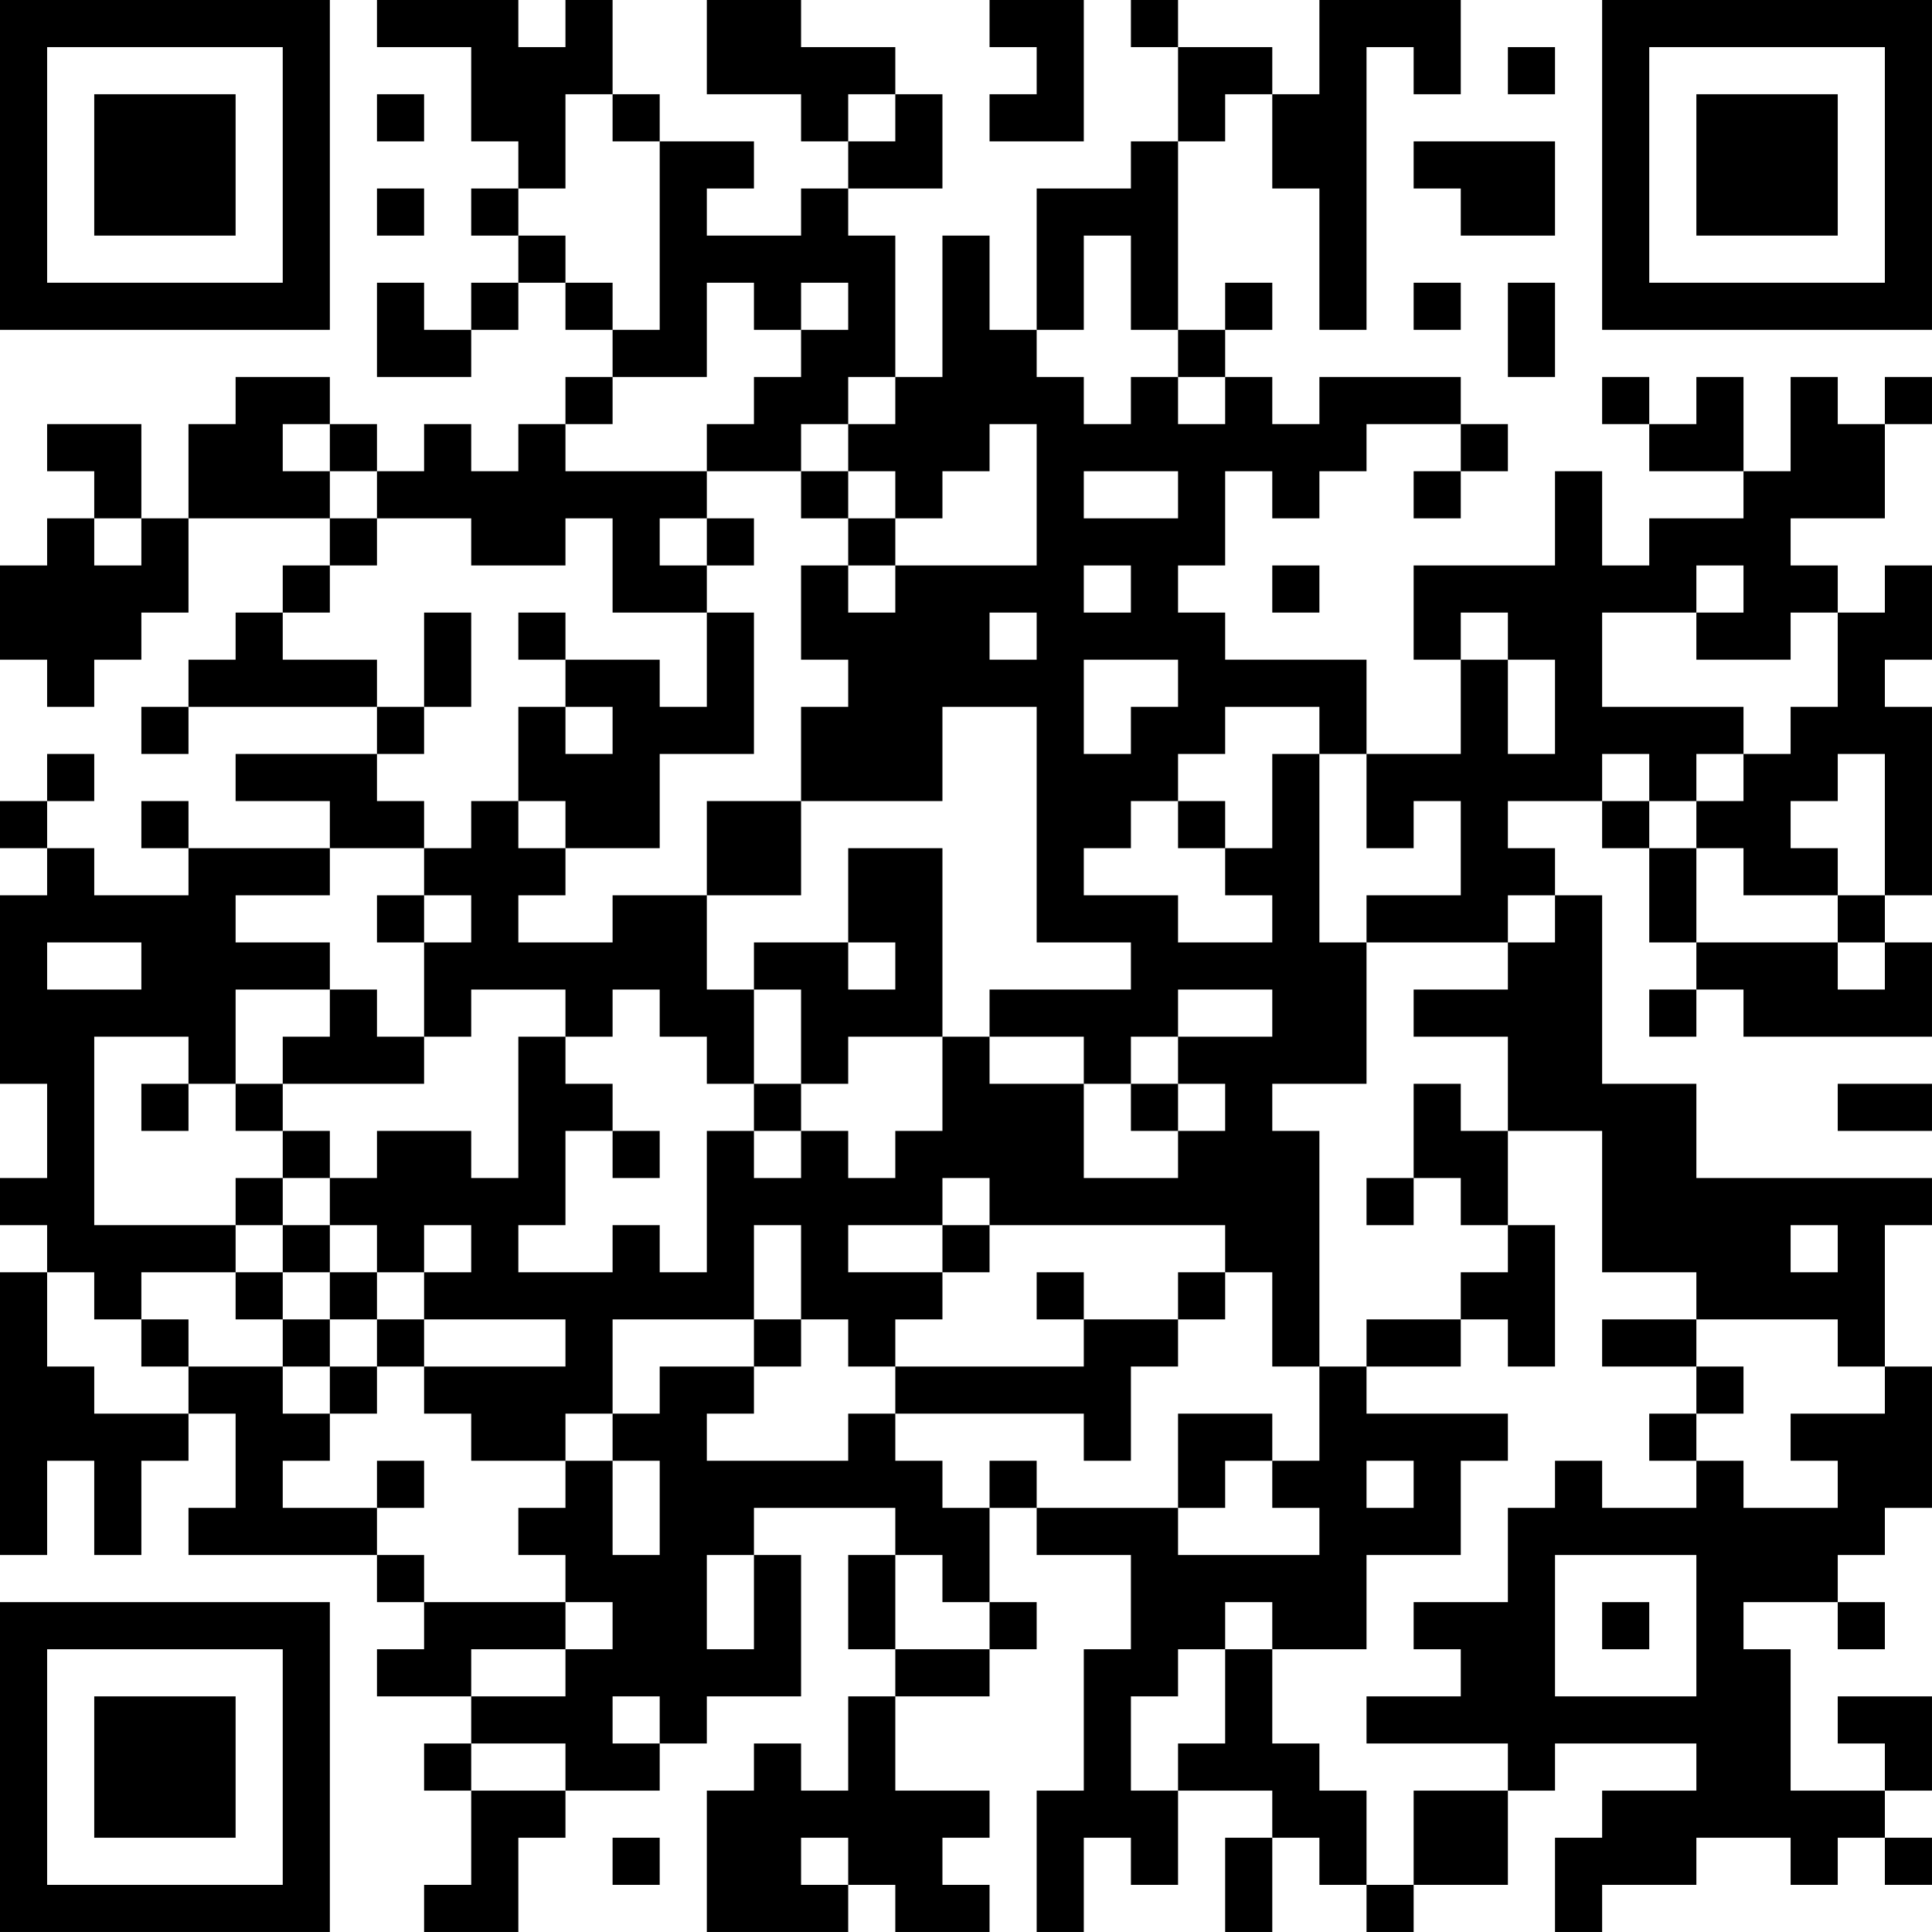 <?xml version="1.0" encoding="UTF-8"?>
<svg xmlns="http://www.w3.org/2000/svg" version="1.1" width="200" height="200" viewBox="0 0 200 200"><rect x="0" y="0" width="200" height="200" fill="#ffffff"/><g transform="scale(4.878)"><g transform="translate(0,0)"><path fill-rule="evenodd" d="M8 0L8 1L10 1L10 3L11 3L11 4L10 4L10 5L11 5L11 6L10 6L10 7L9 7L9 6L8 6L8 8L10 8L10 7L11 7L11 6L12 6L12 7L13 7L13 8L12 8L12 9L11 9L11 10L10 10L10 9L9 9L9 10L8 10L8 9L7 9L7 8L5 8L5 9L4 9L4 11L3 11L3 9L1 9L1 10L2 10L2 11L1 11L1 12L0 12L0 14L1 14L1 15L2 15L2 14L3 14L3 13L4 13L4 11L7 11L7 12L6 12L6 13L5 13L5 14L4 14L4 15L3 15L3 16L4 16L4 15L8 15L8 16L5 16L5 17L7 17L7 18L4 18L4 17L3 17L3 18L4 18L4 19L2 19L2 18L1 18L1 17L2 17L2 16L1 16L1 17L0 17L0 18L1 18L1 19L0 19L0 23L1 23L1 25L0 25L0 26L1 26L1 27L0 27L0 33L1 33L1 31L2 31L2 33L3 33L3 31L4 31L4 30L5 30L5 32L4 32L4 33L8 33L8 34L9 34L9 35L8 35L8 36L10 36L10 37L9 37L9 38L10 38L10 40L9 40L9 41L11 41L11 39L12 39L12 38L14 38L14 37L15 37L15 36L17 36L17 33L16 33L16 32L19 32L19 33L18 33L18 35L19 35L19 36L18 36L18 38L17 38L17 37L16 37L16 38L15 38L15 41L18 41L18 40L19 40L19 41L21 41L21 40L20 40L20 39L21 39L21 38L19 38L19 36L21 36L21 35L22 35L22 34L21 34L21 32L22 32L22 33L24 33L24 35L23 35L23 38L22 38L22 41L23 41L23 39L24 39L24 40L25 40L25 38L27 38L27 39L26 39L26 41L27 41L27 39L28 39L28 40L29 40L29 41L30 41L30 40L32 40L32 38L33 38L33 37L36 37L36 38L34 38L34 39L33 39L33 41L34 41L34 40L36 40L36 39L38 39L38 40L39 40L39 39L40 39L40 40L41 40L41 39L40 39L40 38L41 38L41 36L39 36L39 37L40 37L40 38L38 38L38 35L37 35L37 34L39 34L39 35L40 35L40 34L39 34L39 33L40 33L40 32L41 32L41 29L40 29L40 26L41 26L41 25L36 25L36 23L34 23L34 19L33 19L33 18L32 18L32 17L34 17L34 18L35 18L35 20L36 20L36 21L35 21L35 22L36 22L36 21L37 21L37 22L41 22L41 20L40 20L40 19L41 19L41 15L40 15L40 14L41 14L41 12L40 12L40 13L39 13L39 12L38 12L38 11L40 11L40 9L41 9L41 8L40 8L40 9L39 9L39 8L38 8L38 10L37 10L37 8L36 8L36 9L35 9L35 8L34 8L34 9L35 9L35 10L37 10L37 11L35 11L35 12L34 12L34 10L33 10L33 12L30 12L30 14L31 14L31 16L29 16L29 14L26 14L26 13L25 13L25 12L26 12L26 10L27 10L27 11L28 11L28 10L29 10L29 9L31 9L31 10L30 10L30 11L31 11L31 10L32 10L32 9L31 9L31 8L28 8L28 9L27 9L27 8L26 8L26 7L27 7L27 6L26 6L26 7L25 7L25 3L26 3L26 2L27 2L27 4L28 4L28 7L29 7L29 1L30 1L30 2L31 2L31 0L28 0L28 2L27 2L27 1L25 1L25 0L24 0L24 1L25 1L25 3L24 3L24 4L22 4L22 7L21 7L21 5L20 5L20 8L19 8L19 5L18 5L18 4L20 4L20 2L19 2L19 1L17 1L17 0L15 0L15 2L17 2L17 3L18 3L18 4L17 4L17 5L15 5L15 4L16 4L16 3L14 3L14 2L13 2L13 0L12 0L12 1L11 1L11 0ZM21 0L21 1L22 1L22 2L21 2L21 3L23 3L23 0ZM32 1L32 2L33 2L33 1ZM8 2L8 3L9 3L9 2ZM12 2L12 4L11 4L11 5L12 5L12 6L13 6L13 7L14 7L14 3L13 3L13 2ZM18 2L18 3L19 3L19 2ZM30 3L30 4L31 4L31 5L33 5L33 3ZM8 4L8 5L9 5L9 4ZM23 5L23 7L22 7L22 8L23 8L23 9L24 9L24 8L25 8L25 9L26 9L26 8L25 8L25 7L24 7L24 5ZM15 6L15 8L13 8L13 9L12 9L12 10L15 10L15 11L14 11L14 12L15 12L15 13L13 13L13 11L12 11L12 12L10 12L10 11L8 11L8 10L7 10L7 9L6 9L6 10L7 10L7 11L8 11L8 12L7 12L7 13L6 13L6 14L8 14L8 15L9 15L9 16L8 16L8 17L9 17L9 18L7 18L7 19L5 19L5 20L7 20L7 21L5 21L5 23L4 23L4 22L2 22L2 26L5 26L5 27L3 27L3 28L2 28L2 27L1 27L1 29L2 29L2 30L4 30L4 29L6 29L6 30L7 30L7 31L6 31L6 32L8 32L8 33L9 33L9 34L12 34L12 35L10 35L10 36L12 36L12 35L13 35L13 34L12 34L12 33L11 33L11 32L12 32L12 31L13 31L13 33L14 33L14 31L13 31L13 30L14 30L14 29L16 29L16 30L15 30L15 31L18 31L18 30L19 30L19 31L20 31L20 32L21 32L21 31L22 31L22 32L25 32L25 33L28 33L28 32L27 32L27 31L28 31L28 29L29 29L29 30L32 30L32 31L31 31L31 33L29 33L29 35L27 35L27 34L26 34L26 35L25 35L25 36L24 36L24 38L25 38L25 37L26 37L26 35L27 35L27 37L28 37L28 38L29 38L29 40L30 40L30 38L32 38L32 37L29 37L29 36L31 36L31 35L30 35L30 34L32 34L32 32L33 32L33 31L34 31L34 32L36 32L36 31L37 31L37 32L39 32L39 31L38 31L38 30L40 30L40 29L39 29L39 28L36 28L36 27L34 27L34 24L32 24L32 22L30 22L30 21L32 21L32 20L33 20L33 19L32 19L32 20L29 20L29 19L31 19L31 17L30 17L30 18L29 18L29 16L28 16L28 15L26 15L26 16L25 16L25 17L24 17L24 18L23 18L23 19L25 19L25 20L27 20L27 19L26 19L26 18L27 18L27 16L28 16L28 20L29 20L29 23L27 23L27 24L28 24L28 29L27 29L27 27L26 27L26 26L21 26L21 25L20 25L20 26L18 26L18 27L20 27L20 28L19 28L19 29L18 29L18 28L17 28L17 26L16 26L16 28L13 28L13 30L12 30L12 31L10 31L10 30L9 30L9 29L12 29L12 28L9 28L9 27L10 27L10 26L9 26L9 27L8 27L8 26L7 26L7 25L8 25L8 24L10 24L10 25L11 25L11 22L12 22L12 23L13 23L13 24L12 24L12 26L11 26L11 27L13 27L13 26L14 26L14 27L15 27L15 24L16 24L16 25L17 25L17 24L18 24L18 25L19 25L19 24L20 24L20 22L21 22L21 23L23 23L23 25L25 25L25 24L26 24L26 23L25 23L25 22L27 22L27 21L25 21L25 22L24 22L24 23L23 23L23 22L21 22L21 21L24 21L24 20L22 20L22 15L20 15L20 17L17 17L17 15L18 15L18 14L17 14L17 12L18 12L18 13L19 13L19 12L22 12L22 9L21 9L21 10L20 10L20 11L19 11L19 10L18 10L18 9L19 9L19 8L18 8L18 9L17 9L17 10L15 10L15 9L16 9L16 8L17 8L17 7L18 7L18 6L17 6L17 7L16 7L16 6ZM30 6L30 7L31 7L31 6ZM32 6L32 8L33 8L33 6ZM17 10L17 11L18 11L18 12L19 12L19 11L18 11L18 10ZM23 10L23 11L25 11L25 10ZM2 11L2 12L3 12L3 11ZM15 11L15 12L16 12L16 11ZM23 12L23 13L24 13L24 12ZM27 12L27 13L28 13L28 12ZM36 12L36 13L34 13L34 15L37 15L37 16L36 16L36 17L35 17L35 16L34 16L34 17L35 17L35 18L36 18L36 20L39 20L39 21L40 21L40 20L39 20L39 19L40 19L40 16L39 16L39 17L38 17L38 18L39 18L39 19L37 19L37 18L36 18L36 17L37 17L37 16L38 16L38 15L39 15L39 13L38 13L38 14L36 14L36 13L37 13L37 12ZM9 13L9 15L10 15L10 13ZM11 13L11 14L12 14L12 15L11 15L11 17L10 17L10 18L9 18L9 19L8 19L8 20L9 20L9 22L8 22L8 21L7 21L7 22L6 22L6 23L5 23L5 24L6 24L6 25L5 25L5 26L6 26L6 27L5 27L5 28L6 28L6 29L7 29L7 30L8 30L8 29L9 29L9 28L8 28L8 27L7 27L7 26L6 26L6 25L7 25L7 24L6 24L6 23L9 23L9 22L10 22L10 21L12 21L12 22L13 22L13 21L14 21L14 22L15 22L15 23L16 23L16 24L17 24L17 23L18 23L18 22L20 22L20 18L18 18L18 20L16 20L16 21L15 21L15 19L17 19L17 17L15 17L15 19L13 19L13 20L11 20L11 19L12 19L12 18L14 18L14 16L16 16L16 13L15 13L15 15L14 15L14 14L12 14L12 13ZM21 13L21 14L22 14L22 13ZM31 13L31 14L32 14L32 16L33 16L33 14L32 14L32 13ZM23 14L23 16L24 16L24 15L25 15L25 14ZM12 15L12 16L13 16L13 15ZM11 17L11 18L12 18L12 17ZM25 17L25 18L26 18L26 17ZM9 19L9 20L10 20L10 19ZM1 20L1 21L3 21L3 20ZM18 20L18 21L19 21L19 20ZM16 21L16 23L17 23L17 21ZM3 23L3 24L4 24L4 23ZM24 23L24 24L25 24L25 23ZM30 23L30 25L29 25L29 26L30 26L30 25L31 25L31 26L32 26L32 27L31 27L31 28L29 28L29 29L31 29L31 28L32 28L32 29L33 29L33 26L32 26L32 24L31 24L31 23ZM39 23L39 24L41 24L41 23ZM13 24L13 25L14 25L14 24ZM20 26L20 27L21 27L21 26ZM38 26L38 27L39 27L39 26ZM6 27L6 28L7 28L7 29L8 29L8 28L7 28L7 27ZM22 27L22 28L23 28L23 29L19 29L19 30L23 30L23 31L24 31L24 29L25 29L25 28L26 28L26 27L25 27L25 28L23 28L23 27ZM3 28L3 29L4 29L4 28ZM16 28L16 29L17 29L17 28ZM34 28L34 29L36 29L36 30L35 30L35 31L36 31L36 30L37 30L37 29L36 29L36 28ZM25 30L25 32L26 32L26 31L27 31L27 30ZM8 31L8 32L9 32L9 31ZM29 31L29 32L30 32L30 31ZM15 33L15 35L16 35L16 33ZM19 33L19 35L21 35L21 34L20 34L20 33ZM33 33L33 36L36 36L36 33ZM34 34L34 35L35 35L35 34ZM13 36L13 37L14 37L14 36ZM10 37L10 38L12 38L12 37ZM13 39L13 40L14 40L14 39ZM17 39L17 40L18 40L18 39ZM0 0L0 7L7 7L7 0ZM1 1L1 6L6 6L6 1ZM2 2L2 5L5 5L5 2ZM34 0L34 7L41 7L41 0ZM35 1L35 6L40 6L40 1ZM36 2L36 5L39 5L39 2ZM0 34L0 41L7 41L7 34ZM1 35L1 40L6 40L6 35ZM2 36L2 39L5 39L5 36Z" fill="#000000"/></g></g></svg>
